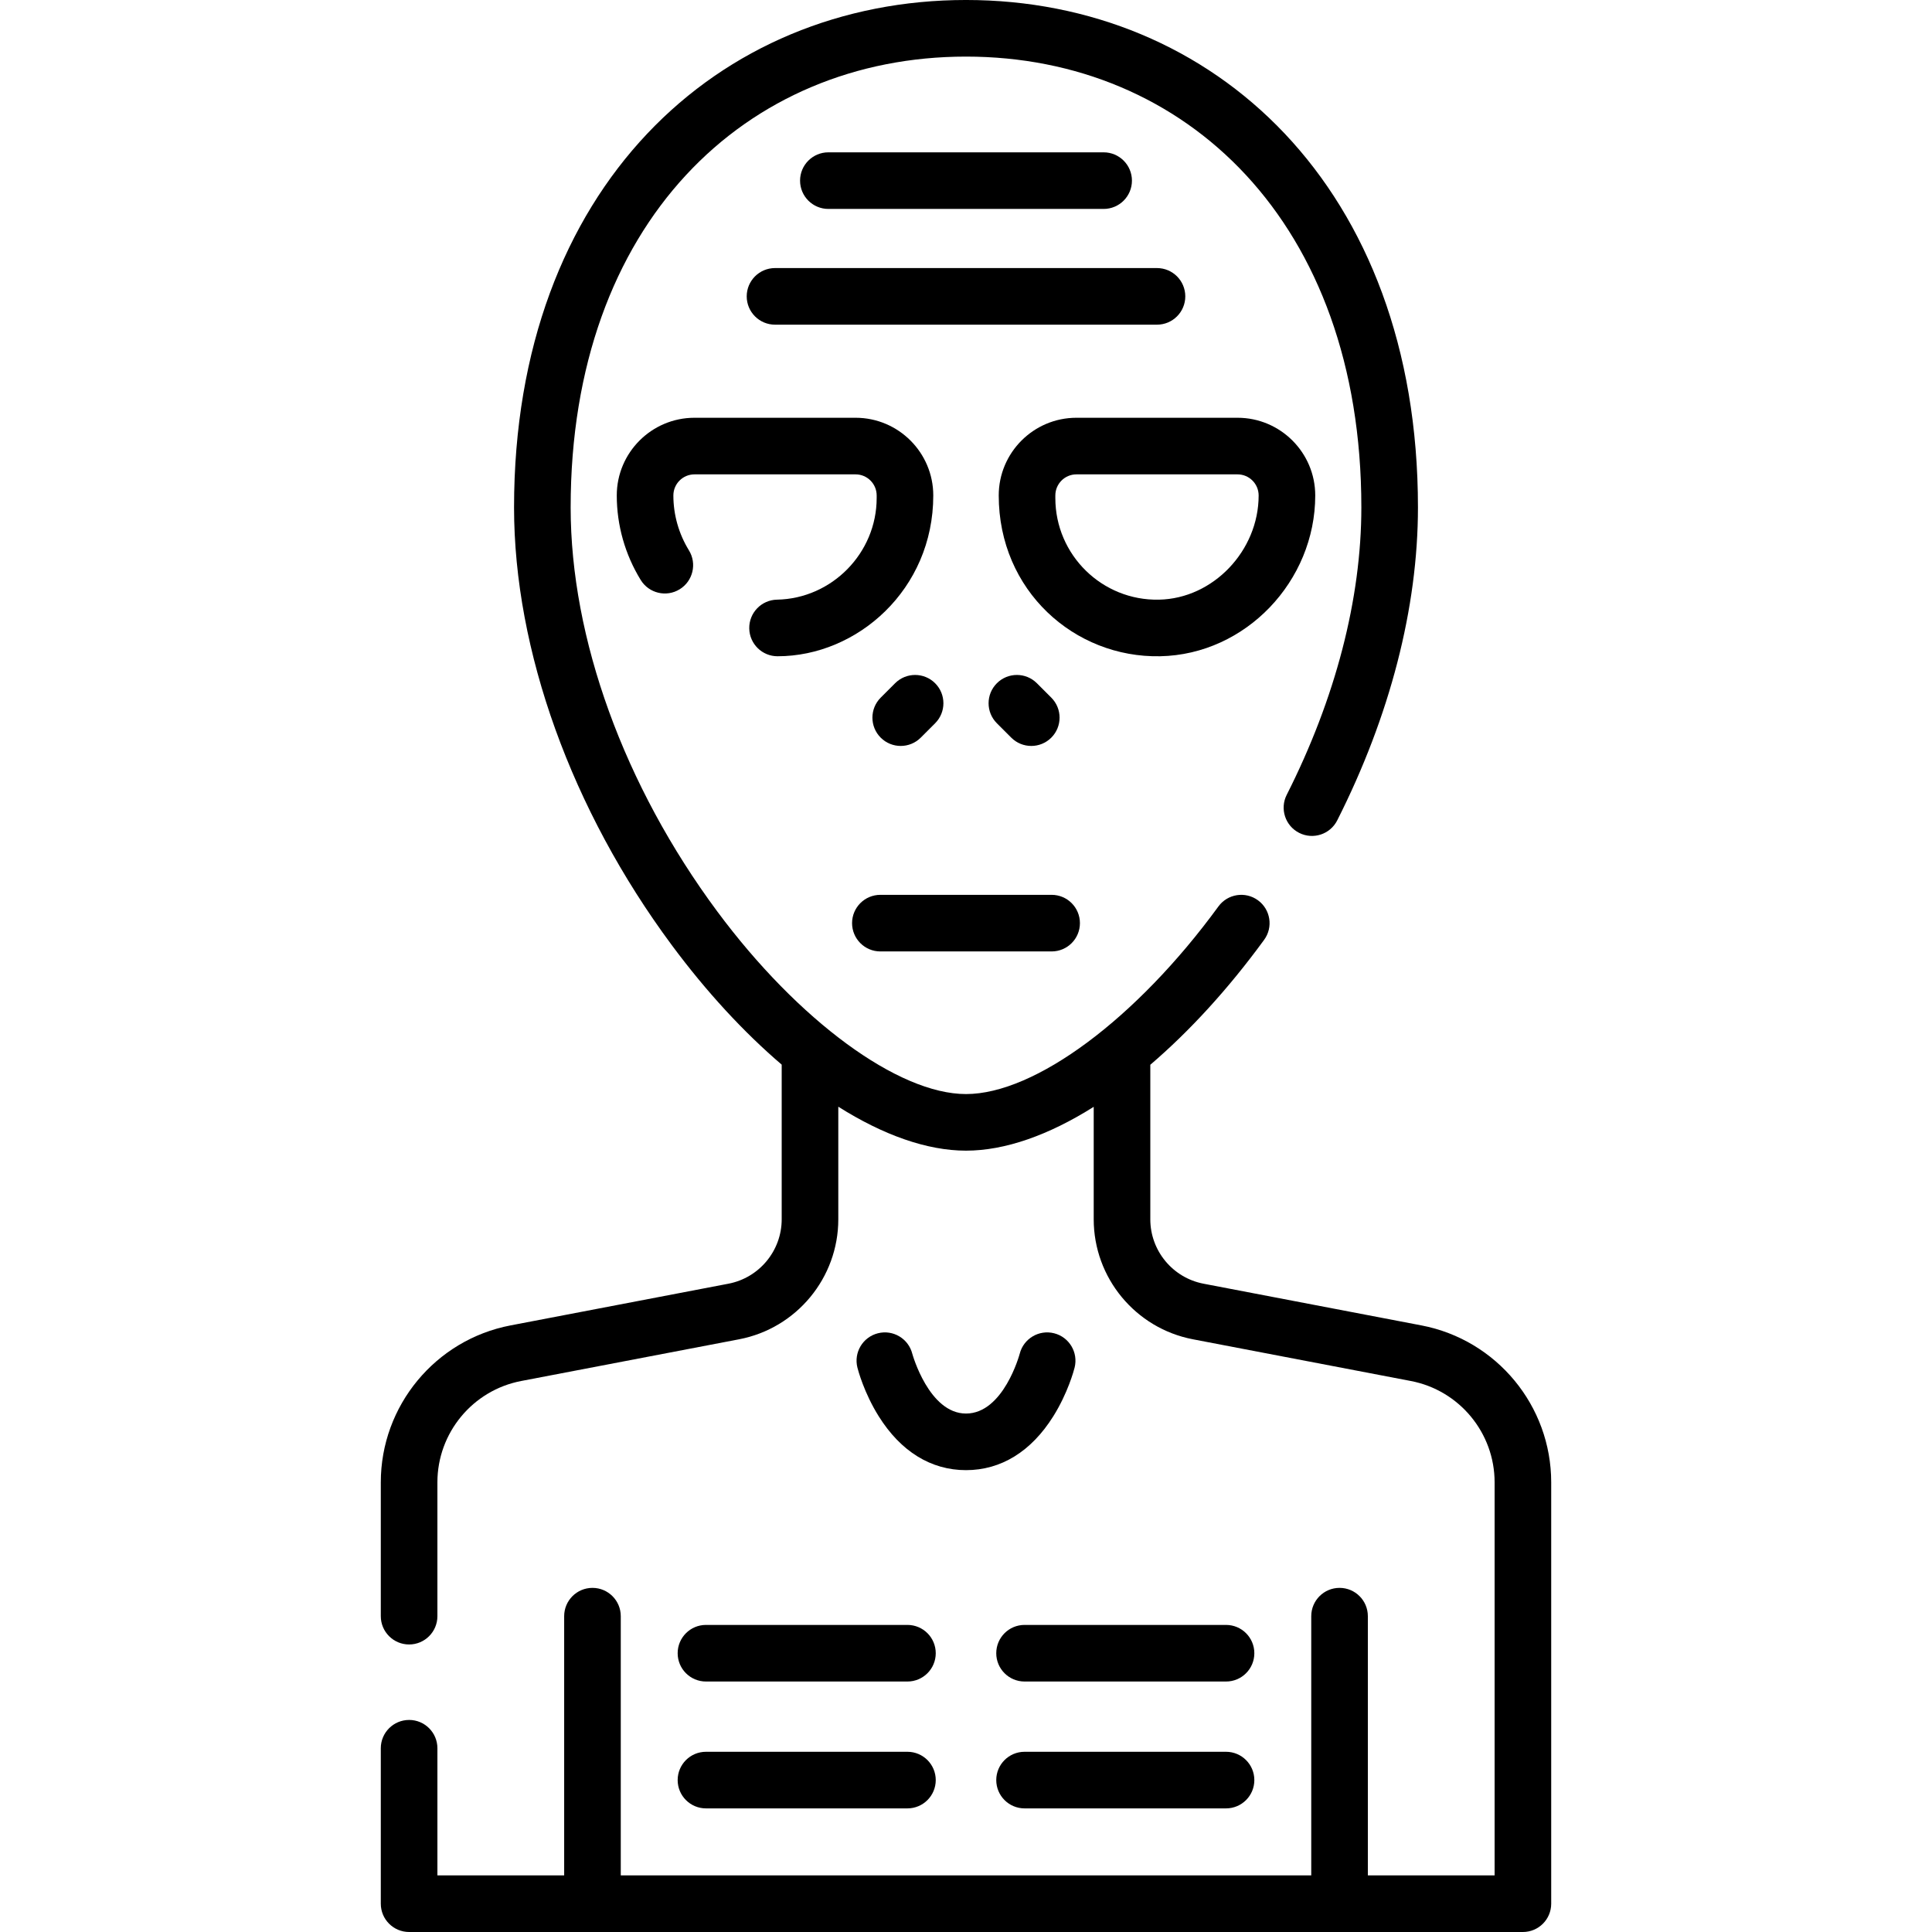 <svg id="Capa_1" enable-background="new 0 0 512 512" height="512" viewBox="0 0 512 512" width="512" xmlns="http://www.w3.org/2000/svg"><path d="m279.347 353.329c-4.013-1.014-8.095 1.413-9.112 5.429-.04.158-4.293 15.846-14.234 15.846-9.818 0-14.199-15.714-14.234-15.846-1.017-4.015-5.099-6.447-9.112-5.429-4.015 1.018-6.446 5.097-5.429 9.112.169.667 1.764 6.697 5.646 12.893 5.85 9.335 13.848 14.27 23.129 14.27s17.278-4.934 23.129-14.27c3.883-6.196 5.478-12.226 5.646-12.893 1.016-4.015-1.414-8.095-5.429-9.112z"/><path d="m179.587 438.12c0 4.142 3.358 7.5 7.5 7.5h53.395c4.142 0 7.5-3.358 7.5-7.5s-3.358-7.5-7.5-7.5h-53.395c-4.142 0-7.5 3.358-7.5 7.5z"/><path d="m324.913 430.62h-53.395c-4.143 0-7.5 3.358-7.5 7.5s3.357 7.5 7.5 7.5h53.395c4.143 0 7.5-3.358 7.5-7.5s-3.357-7.5-7.5-7.5z"/><path d="m187.087 479.241h53.395c4.142 0 7.5-3.358 7.5-7.5s-3.358-7.5-7.5-7.5h-53.395c-4.142 0-7.5 3.358-7.5 7.5s3.358 7.5 7.5 7.5z"/><path d="m324.913 464.241h-53.395c-4.143 0-7.5 3.358-7.5 7.5s3.357 7.5 7.5 7.5h53.395c4.143 0 7.5-3.358 7.5-7.5s-3.357-7.5-7.5-7.5z"/><path d="m205.916 158.916c-4.142.079-7.435 3.5-7.355 7.642.078 4.093 3.42 7.357 7.496 7.357 21.155 0 41.27-17.709 41.27-42.612 0-11.354-9.237-20.59-20.59-20.59h-42.696c-11.354 0-20.59 9.237-20.59 20.59 0 7.898 2.195 15.646 6.347 22.403 2.168 3.529 6.789 4.633 10.316 2.464 3.529-2.168 4.632-6.787 2.464-10.316-2.7-4.395-4.127-9.426-4.127-14.551 0-3.083 2.508-5.59 5.59-5.59h42.696c3.083 0 5.59 2.508 5.59 5.59v.68c-.002 14.572-11.849 26.654-26.411 26.933z"/><path d="m307.471 173.912c22.665-.455 41.081-19.929 41.081-42.61 0-11.354-9.237-20.59-20.591-20.59h-42.695c-11.354 0-20.591 9.237-20.591 20.59 0 25.202 20.045 43.071 42.796 42.61zm-27.796-41.93v-.68c0-3.083 2.508-5.59 5.591-5.59h42.695c3.083 0 5.591 2.508 5.591 5.59 0 14.681-12.081 27.326-26.382 27.613-15.085.335-27.495-11.828-27.495-26.933z"/><path d="m237.211 181.066-3.814 3.814c-2.929 2.929-2.929 7.678 0 10.606 2.929 2.929 7.678 2.929 10.606 0l3.814-3.814c2.929-2.929 2.929-7.678 0-10.606-2.928-2.928-7.677-2.928-10.606 0z"/><path d="m267.997 195.487c2.927 2.928 7.677 2.929 10.606-.001 2.929-2.929 2.929-7.678-.001-10.606l-3.814-3.814c-2.928-2.929-7.677-2.929-10.606.001-2.929 2.929-2.929 7.678.001 10.606z"/><path d="m233.307 252.141h45.385c4.143 0 7.5-3.358 7.5-7.5s-3.357-7.5-7.5-7.5h-45.385c-4.142 0-7.5 3.358-7.5 7.5s3.358 7.5 7.5 7.5z"/><path d="m292.476 55.37c4.143 0 7.5-3.358 7.5-7.5s-3.357-7.5-7.5-7.5h-72.951c-4.142 0-7.5 3.358-7.5 7.5s3.358 7.5 7.5 7.5z"/><path d="m197.887 78.541c0 4.142 3.358 7.5 7.5 7.5h101.227c4.143 0 7.5-3.358 7.5-7.5s-3.357-7.5-7.5-7.5h-101.227c-4.142 0-7.5 3.358-7.5 7.5z"/><path d="m108.415 455.805c-4.142 0-7.5 3.358-7.5 7.5v41.195c0 4.142 3.358 7.5 7.5 7.5h295.17c4.143 0 7.5-3.358 7.5-7.5v-111.664c0-20.285-14.46-37.775-34.383-41.588l-57.745-11.052c-8.179-1.565-14.114-8.745-14.114-17.072v-40.951c10.363-8.858 20.632-20.046 30.166-33.11 2.441-3.346 1.708-8.038-1.638-10.479s-8.037-1.709-10.479 1.638c-21.7 29.737-48.581 49.717-66.892 49.717-17.962 0-44.463-19.461-65.942-48.428-24.677-33.277-38.83-72.292-38.83-107.041 0-75.525 46.556-119.47 104.772-119.47 58.169 0 104.772 43.893 104.772 119.469 0 24.243-6.841 50.584-19.783 76.178-1.87 3.697-.389 8.208 3.308 10.078 3.694 1.869 8.208.388 10.077-3.308 13.999-27.682 21.398-56.364 21.398-82.947 0-84.812-54.181-134.47-119.772-134.47-65.585 0-119.772 49.65-119.772 134.469 0 37.898 15.229 80.169 41.781 115.976 9.233 12.451 19.147 23.155 29.148 31.698v40.982c0 8.327-5.936 15.506-14.114 17.072l-57.745 11.052c-19.923 3.813-34.383 21.304-34.383 41.588v35.468c0 4.142 3.358 7.5 7.5 7.5s7.5-3.358 7.5-7.5v-35.468c0-13.099 9.337-24.394 22.203-26.856l57.745-11.052c15.236-2.916 26.294-16.292 26.294-31.804v-29.836c11.922 7.528 23.544 11.65 33.843 11.65 10.329 0 21.94-4.107 33.843-11.617v29.803c0 15.513 11.059 28.888 26.294 31.804l57.745 11.052c12.865 2.462 22.203 13.757 22.203 26.856v104.163h-33.593v-68.695c0-4.142-3.357-7.5-7.5-7.5s-7.5 3.358-7.5 7.5v68.695h-182.984v-68.695c0-4.142-3.358-7.5-7.5-7.5s-7.5 3.358-7.5 7.5v68.695h-33.593v-33.695c0-4.142-3.358-7.5-7.5-7.5z"/></svg>
